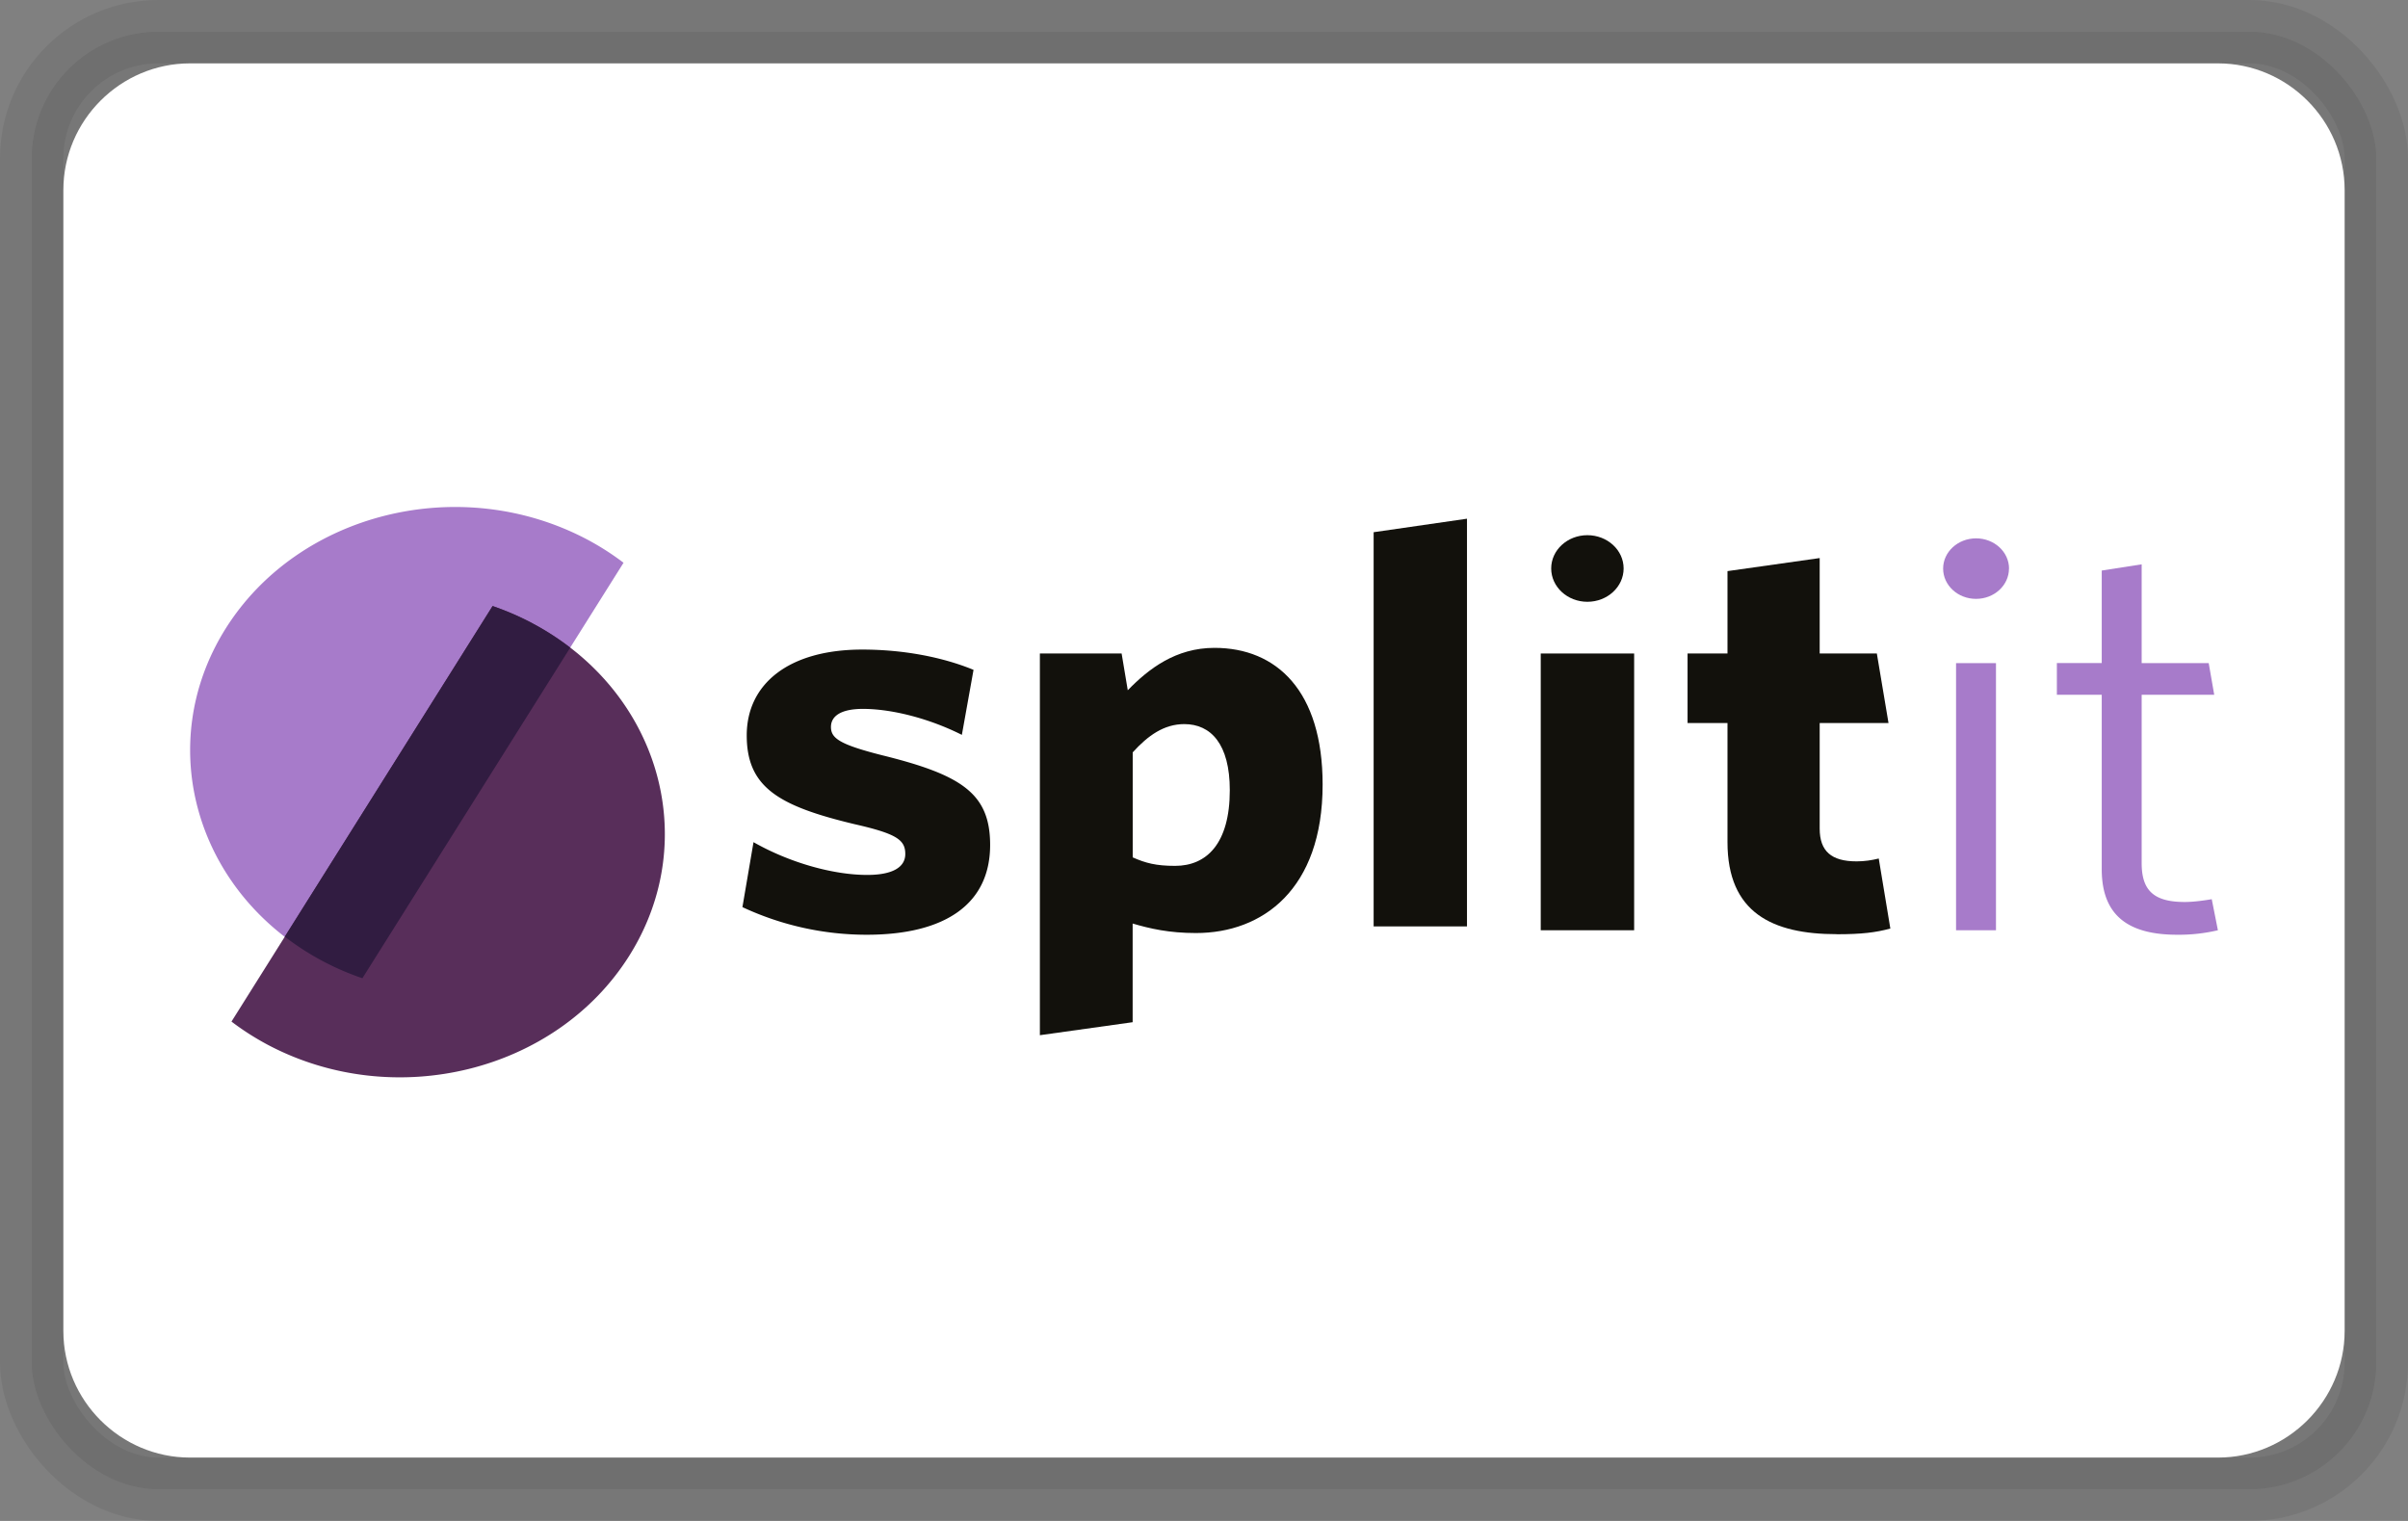 <svg xmlns="http://www.w3.org/2000/svg" width="38" height="24" aria-labelledby="pi-splitit"><rect width="100%" height="100%" fill="#808080" stroke="none"/><title id="pi-splitit">Splitit</title><rect id="Rectangle" stroke="#000" opacity=".07" x=".5" y=".5" width="37" height="23" rx="2"/><path fill="#FFF" d="M35 1c1.1 0 2 .9 2 2v18c0 1.1-.9 2-2 2H3c-1.1 0-2-.9-2-2V3c0-1.1.9-2 2-2h32"/><g id="Group" transform="translate(3 8)"><path d="M10.675 6.75a4.634 4.634 0 01-1.959-.436l.175-1.025c.562.32 1.25.517 1.794.517.407 0 .601-.125.601-.33 0-.223-.135-.32-.805-.472-1.193-.286-1.697-.58-1.697-1.4 0-.81.66-1.354 1.823-1.354.64 0 1.261.116 1.756.32l-.184 1.026c-.514-.259-1.106-.41-1.562-.41-.35 0-.504.116-.504.285 0 .178.136.276.805.446 1.26.311 1.707.605 1.707 1.416 0 .918-.689 1.417-1.95 1.417" id="Fill-1" fill="#12110C"/><path d="M15.69 3.426c-.32 0-.573.179-.815.446v1.657c.203.09.368.134.669.134.495 0 .863-.348.863-1.194 0-.73-.3-1.043-.718-1.043m.185 3.297c-.427 0-.728-.07-1-.15V8.13l-1.464.205V2.312h1.29l.097.58c.33-.339.757-.669 1.368-.669.98 0 1.707.678 1.707 2.157 0 1.657-.95 2.343-1.998 2.343" id="Fill-3" fill="#12110C"/><path id="Fill-5" fill="#12110C" d="M18.677 6.618V.398L20.15.185v6.433z"/><path id="Fill-7" fill="#12110C" d="M21.314 6.679h1.474V2.312h-1.474z"/><path d="M25.988 6.741c-1.019 0-1.727-.338-1.727-1.452v-1.88h-.63V2.312h.63v-1.3l1.455-.206v1.506h.902l.184 1.097h-1.086v1.666c0 .356.184.517.582.517.126 0 .242-.018.35-.045l.183 1.105c-.232.063-.456.09-.843.09" id="Fill-9" fill="#12110C"/><path id="Fill-10" fill="#A77BCA" d="M27.868 6.679h.63V2.464h-.63z"/><path d="M31.36 6.75c-.718 0-1.193-.258-1.193-1.033V2.963h-.708v-.5h.708v-1.46l.63-.098v1.559h1.058l.087.499h-1.145v2.656c0 .427.185.614.68.614.145 0 .32-.026.426-.044l.097.49a2.69 2.69 0 01-.64.071" id="Fill-11" fill="#A77BCA"/><path d="M22.622.97c0 .29-.256.526-.572.526-.315 0-.571-.236-.571-.526 0-.29.256-.525.571-.525.316 0 .572.235.572.525" id="Fill-12" fill="#12110C"/><path d="M28.703.972c0 .264-.232.478-.52.478-.286 0-.519-.214-.519-.478 0-.263.233-.477.52-.477.287 0 .52.214.52.477" id="Fill-14" fill="#A77BCA"/><path d="M6.84.88a4.226 4.226 0 00-.57-.365C4.27-.545 1.714.084.56 1.92-.592 3.757.092 6.105 2.09 7.166c.204.108.415.198.628.271L6.84.88z" id="Fill-16" fill="#A77BCA"/><path d="M.653 8.12c.176.134.366.256.57.365 1.999 1.06 4.554.431 5.708-1.405 1.154-1.837.47-4.185-1.53-5.245a4.384 4.384 0 00-.628-.272L.653 8.12z" id="Fill-19" fill="#582E5A"/><path d="M5.402 1.835a4.384 4.384 0 00-.628-.272L1.494 6.78a4.217 4.217 0 001.225.656L5.998 2.22a4.222 4.222 0 00-.596-.384" id="Fill-23" fill="#311C41"/></g></svg>